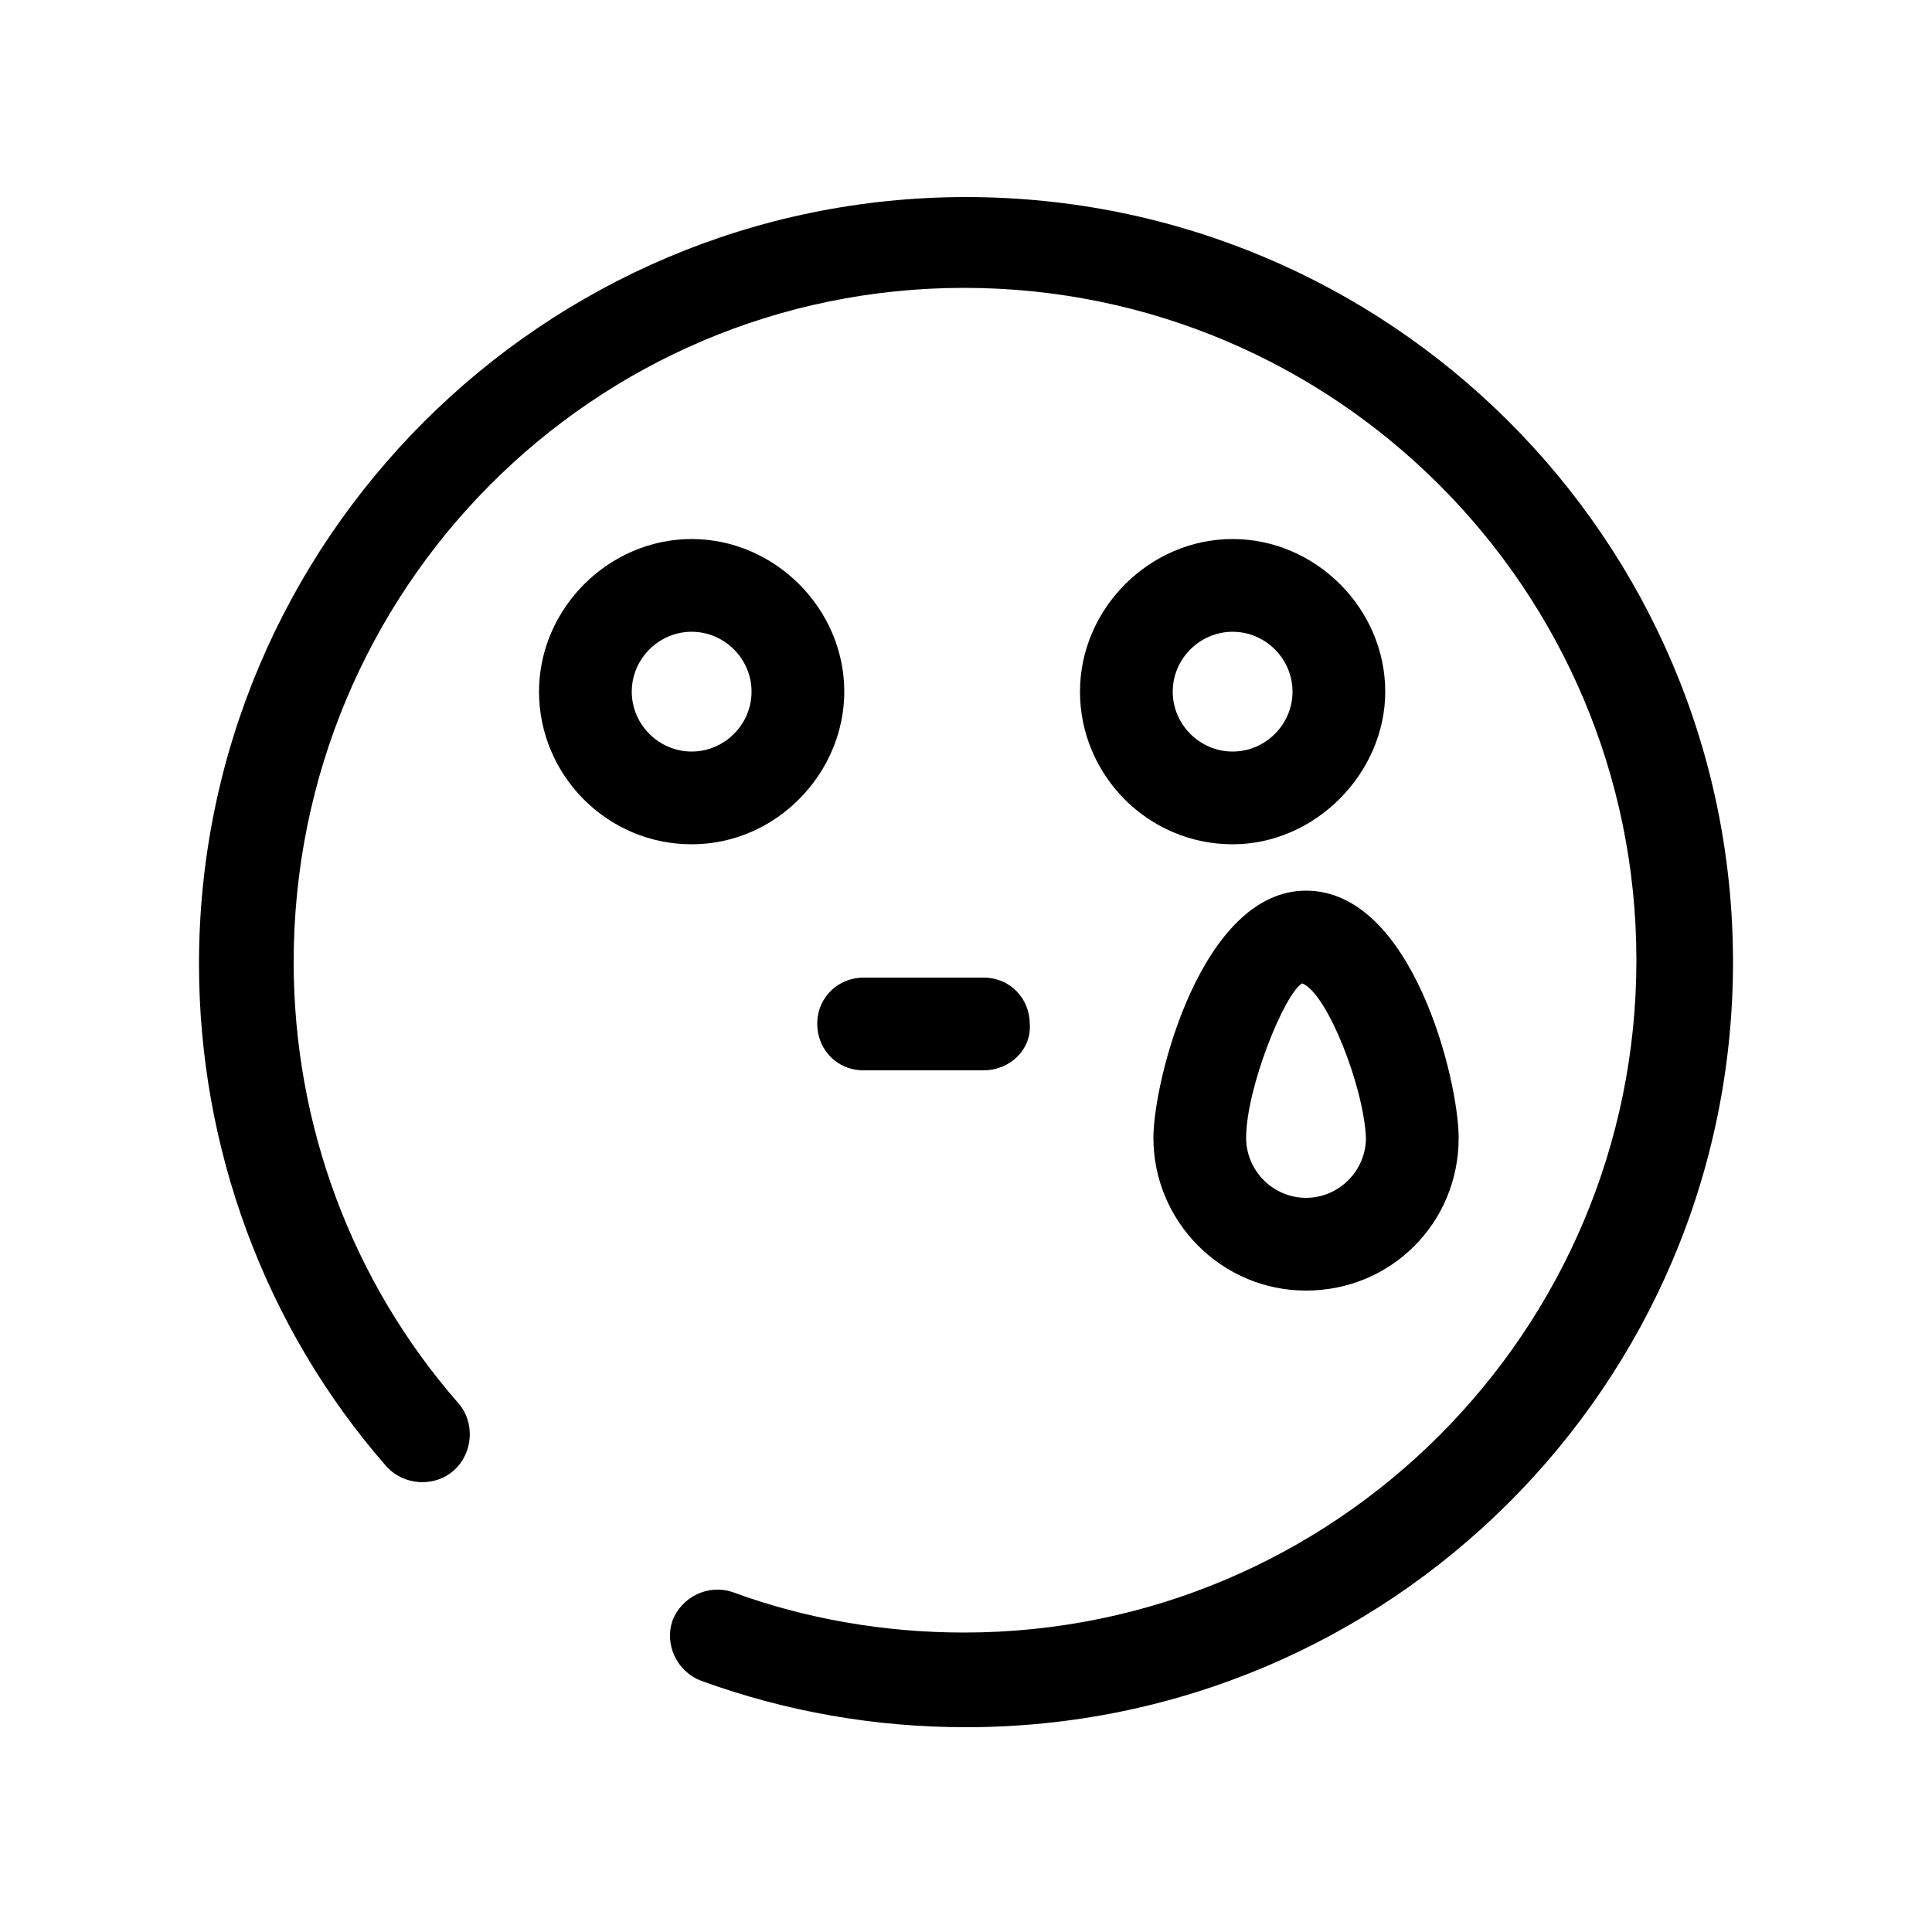 <?xml version="1.0" encoding="utf-8"?>
<!-- Generator: Adobe Illustrator 25.4.1, SVG Export Plug-In . SVG Version: 6.00 Build 0)  -->
<svg version="1.1" id="Layer_1" xmlns="http://www.w3.org/2000/svg" xmlns:xlink="http://www.w3.org/1999/xlink" x="0px" y="0px"
	 viewBox="0 0 100 100" style="enable-background:new 0 0 100 100;" xml:space="preserve">
<g>
	<g>
		<path d="M50.9,55.4h-6.2c-1.4,0-2.4-1.1-2.4-2.4c0-1.4,1.1-2.4,2.4-2.4h6.2c1.4,0,2.4,1.1,2.4,2.4C53.4,54.3,52.3,55.4,50.9,55.4z
			"/>
	</g>
	<g>
		<path d="M50,89.4c-4.7,0-9.3-0.8-13.7-2.4c-1.3-0.5-1.9-1.9-1.5-3.1c0.5-1.3,1.9-1.9,3.1-1.5c3.8,1.4,7.9,2.1,12,2.1
			c19.2,0,34.8-15.6,34.8-34.8S69.1,14.9,49.9,14.9S15.2,30.5,15.2,49.8c0,8.4,3,16.5,8.5,22.8c0.9,1,0.8,2.6-0.2,3.5
			s-2.6,0.8-3.5-0.2c-6.3-7.2-9.7-16.5-9.7-26C10.3,28,28.1,10.2,50,10.2s39.7,17.7,39.7,39.6S71.9,89.4,50,89.4z"/>
	</g>
	<g>
		<path d="M35.8,43.7c-4.4,0-7.9-3.6-7.9-7.9s3.6-7.9,7.9-7.9s7.9,3.6,7.9,7.9C43.7,40,40.2,43.7,35.8,43.7z M35.8,32.7
			c-1.7,0-3.1,1.4-3.1,3.1s1.4,3.1,3.1,3.1s3.1-1.4,3.1-3.1S37.5,32.7,35.8,32.7z"/>
	</g>
	<g>
		<path d="M63.8,43.7c-4.4,0-7.9-3.6-7.9-7.9s3.6-7.9,7.9-7.9s7.9,3.6,7.9,7.9C71.7,40,68.1,43.7,63.8,43.7z M63.8,32.7
			c-1.7,0-3.1,1.4-3.1,3.1s1.4,3.1,3.1,3.1c1.7,0,3.1-1.4,3.1-3.1S65.5,32.7,63.8,32.7z"/>
	</g>
	<g>
		<path d="M67.6,66.8c-4.4,0-7.9-3.6-7.9-7.9c0-3,2.5-12.8,7.9-12.8c5.5,0,7.9,9.8,7.9,12.8C75.5,63.3,72,66.8,67.6,66.8z
			 M67.4,50.9c-0.9,0.5-2.9,5.4-2.9,8c0,1.7,1.4,3.1,3.1,3.1s3.1-1.4,3.1-3.1C70.6,56.3,68.7,51.4,67.4,50.9z"/>
	</g>
</g>
</svg>

